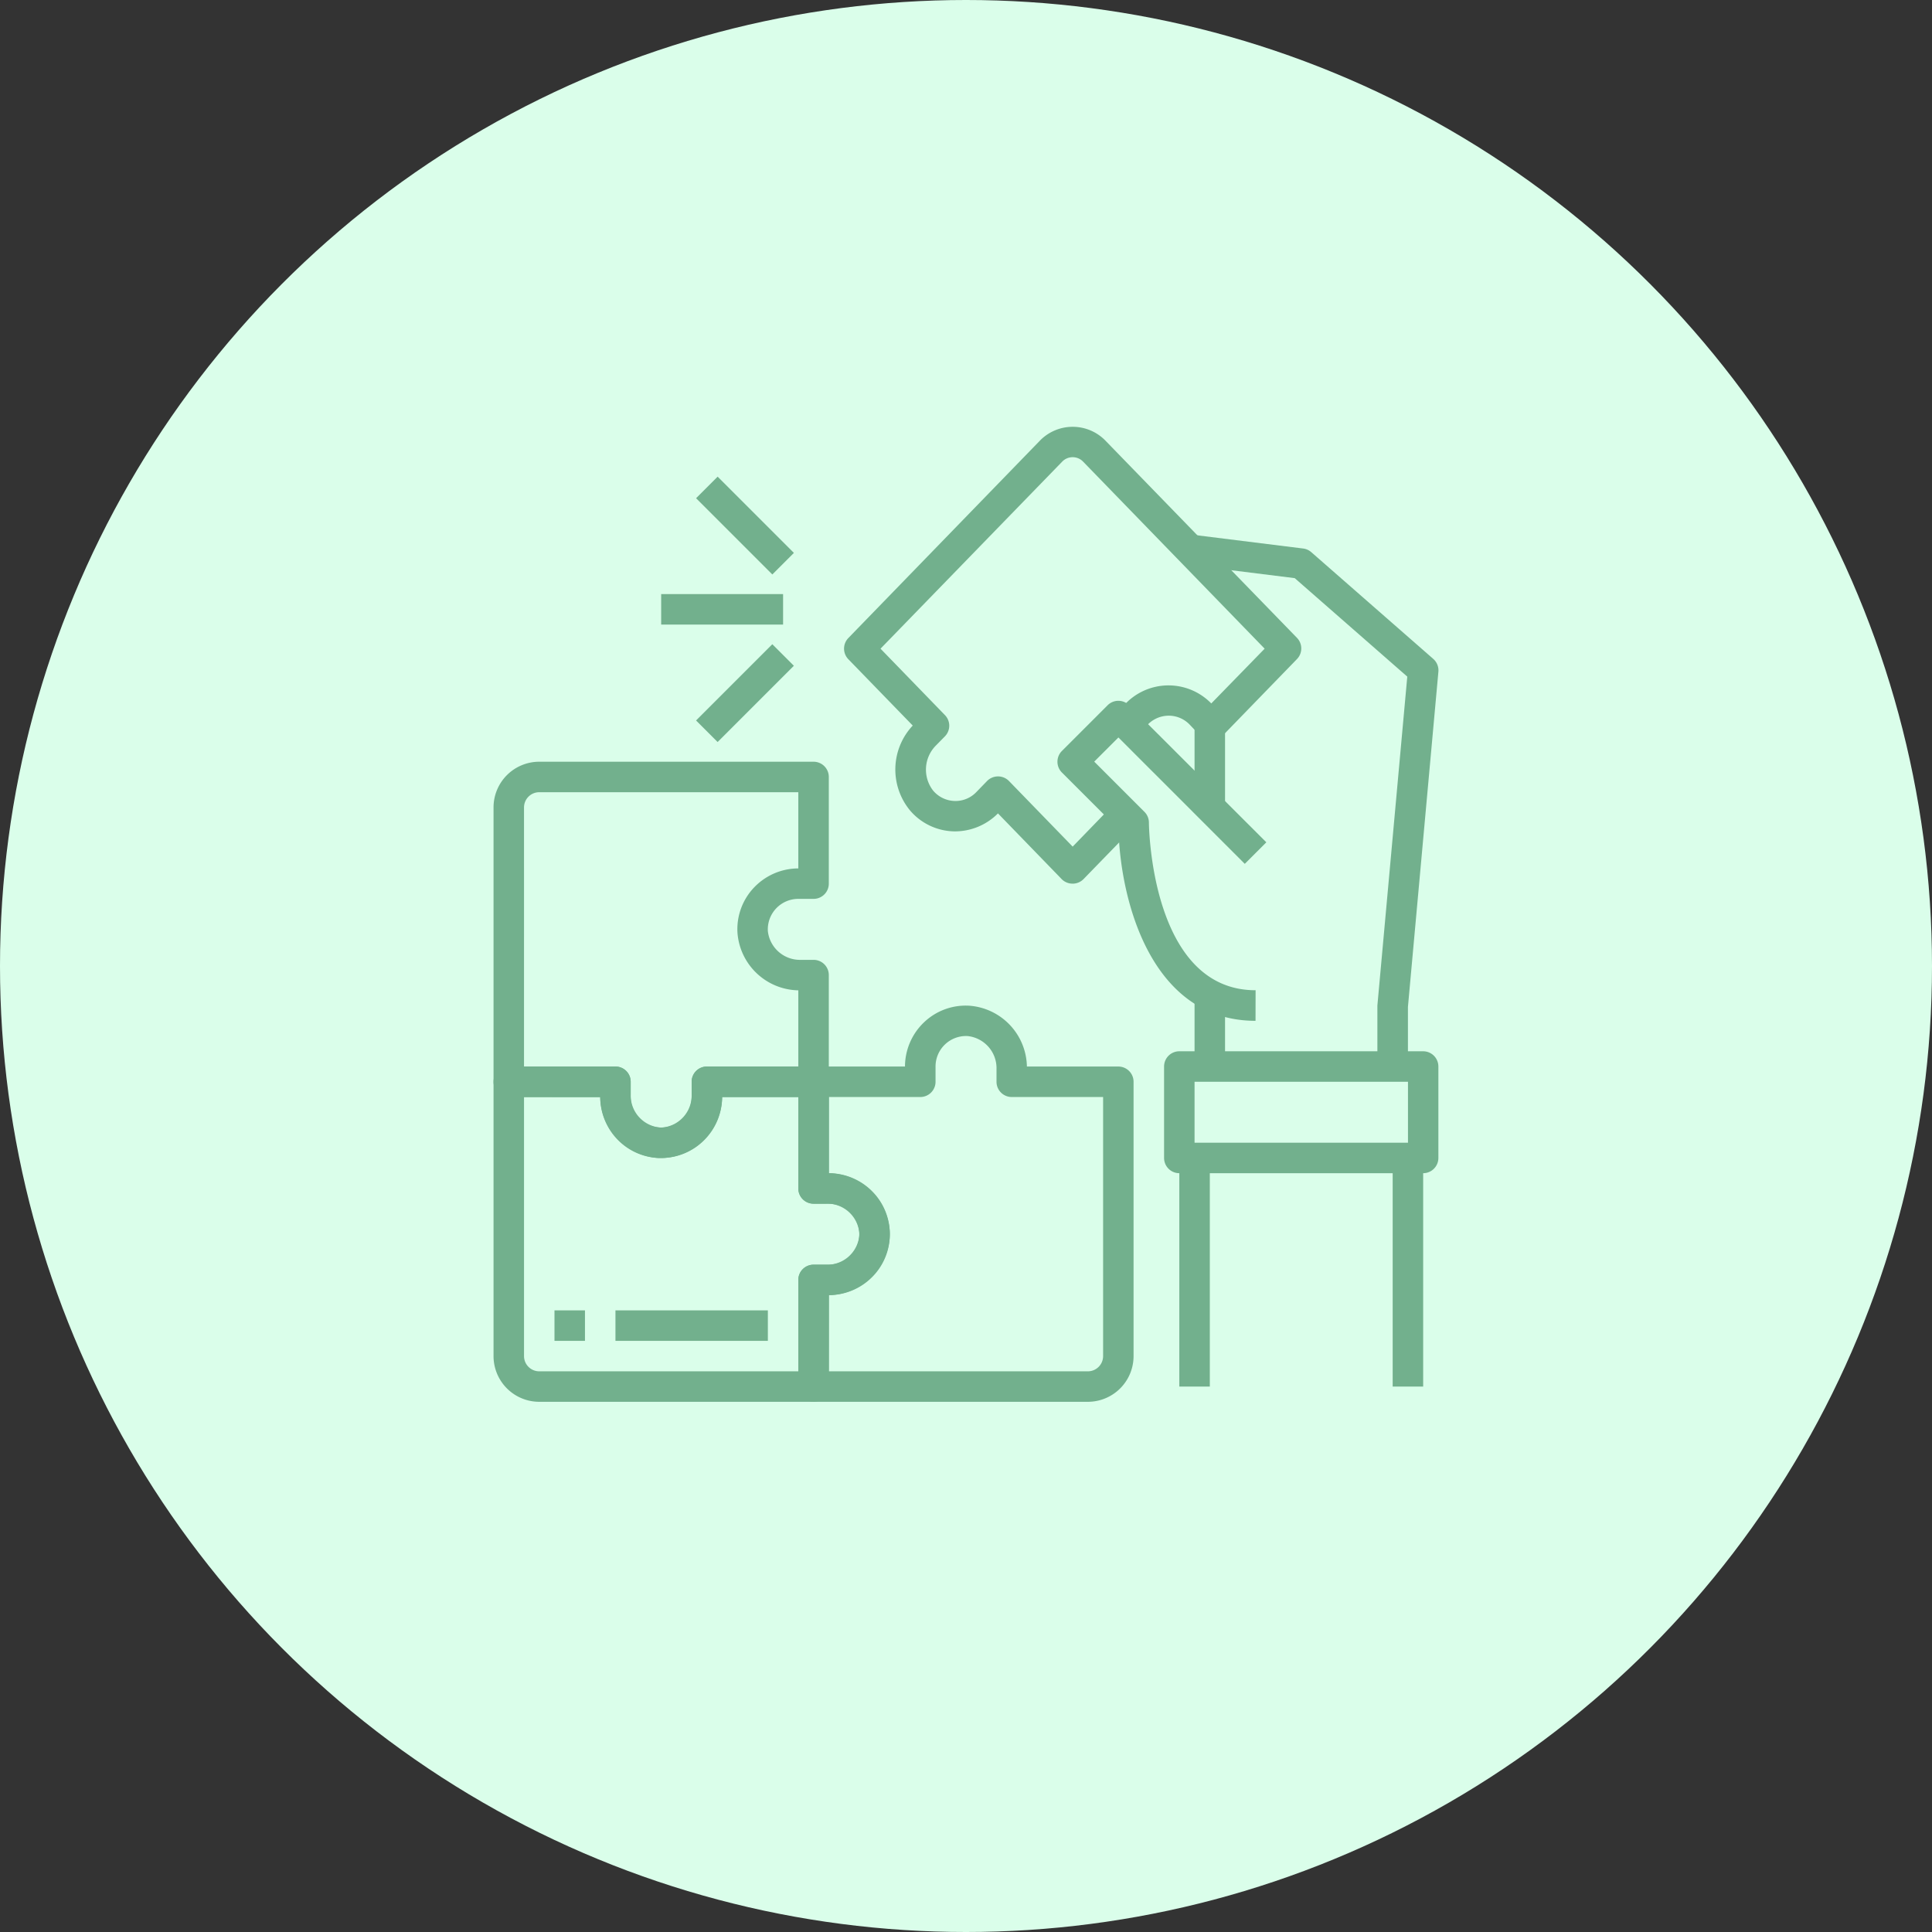 <svg xmlns="http://www.w3.org/2000/svg" width="86" height="86" viewBox="0 0 86 86"><rect x="0" y="0" width="86" height="86" fill="#333333" stroke="none"/><g transform="translate(-495.051 -3650)"><circle cx="43" cy="43" r="43" transform="translate(495.051 3650)" fill="#dafeea"/><g transform="translate(517.02 3668.999)"><path d="M34.176,20.359a.678.678,0,0,1-.487-.2l-2.837-2.927a2.7,2.7,0,0,1-1.967.8,2.646,2.646,0,0,1-1.942-.925,2.861,2.861,0,0,1,.115-3.785L24.192,10.37a.678.678,0,0,1,0-.944L32.74.618a2.035,2.035,0,0,1,2.875,0l8.547,8.8a.678.678,0,0,1,0,.944l-3.324,3.426a.679.679,0,0,1-.975-.005l-.475-.5a1.289,1.289,0,0,0-.969-.4,1.309,1.309,0,0,0-.956.457.974.974,0,0,0-.172.264l-1.244-.543a2.312,2.312,0,0,1,.4-.623,2.656,2.656,0,0,1,3.9-.1L42.723,9.9l-8.085-8.33a.646.646,0,0,0-.923,0L25.624,9.9l2.865,2.954a.678.678,0,0,1,0,.95l-.393.4a1.523,1.523,0,0,0-.13,2.014,1.3,1.3,0,0,0,.957.461,1.28,1.28,0,0,0,.97-.4l.475-.49a.683.683,0,0,1,.973,0l2.836,2.922L36.03,16.8l.973.946-2.34,2.408a.678.678,0,0,1-.486.206Z" transform="translate(-8.398 -0.024)" fill="#72b08d"/><path d="M8.462,39.638c-.049,0-.1,0-.147,0a2.768,2.768,0,0,1-2.566-2.709H1.678A.678.678,0,0,1,1,36.246V24.035A2.035,2.035,0,0,1,3.035,22H15.246a.678.678,0,0,1,.678.678v4.749a.678.678,0,0,1-.678.678h-.678a1.357,1.357,0,0,0-1.357,1.431,1.437,1.437,0,0,0,1.472,1.283h.563a.678.678,0,0,1,.678.678v4.749a.678.678,0,0,1-.678.678h-4.07a2.727,2.727,0,0,1-.846,1.967A2.686,2.686,0,0,1,8.462,39.638Zm-6.105-4.07h4.07a.678.678,0,0,1,.678.678v.563a1.437,1.437,0,0,0,1.283,1.472,1.357,1.357,0,0,0,1.431-1.357v-.678a.678.678,0,0,1,.678-.678h4.07V32.176a2.768,2.768,0,0,1-2.709-2.567,2.69,2.69,0,0,1,.742-2.014,2.727,2.727,0,0,1,1.967-.846V23.357H3.035a.678.678,0,0,0-.678.678Z" transform="translate(-1 -7.092)" fill="#72b08d"/><path d="M15.246,56.924H3.035A2.035,2.035,0,0,1,1,54.889V42.678A.678.678,0,0,1,1.678,42H6.427a.678.678,0,0,1,.678.678v.678a1.357,1.357,0,0,0,1.431,1.357,1.437,1.437,0,0,0,1.283-1.472v-.563A.678.678,0,0,1,10.5,42h4.749a.678.678,0,0,1,.678.678v4.07a2.727,2.727,0,0,1,1.967.846,2.69,2.69,0,0,1,.741,2.012,2.768,2.768,0,0,1-2.708,2.569v4.07A.678.678,0,0,1,15.246,56.924ZM2.357,43.357V54.889a.678.678,0,0,0,.678.678H14.567V51.5a.678.678,0,0,1,.678-.678h.563a1.437,1.437,0,0,0,1.472-1.283,1.357,1.357,0,0,0-1.357-1.431h-.678a.678.678,0,0,1-.678-.678v-4.07H11.176a2.768,2.768,0,0,1-2.567,2.709,2.688,2.688,0,0,1-2.014-.742,2.727,2.727,0,0,1-.846-1.967Z" transform="translate(-1 -13.524)" fill="#72b08d"/><path d="M33.889,55.638H21.678A.678.678,0,0,1,21,54.96V50.211a.678.678,0,0,1,.678-.678h.678A1.357,1.357,0,0,0,23.713,48.1a1.437,1.437,0,0,0-1.472-1.283h-.563A.678.678,0,0,1,21,46.141V41.392a.678.678,0,0,1,.678-.678h4.07a2.727,2.727,0,0,1,.846-1.967,2.688,2.688,0,0,1,2.012-.741,2.768,2.768,0,0,1,2.569,2.708h4.07a.678.678,0,0,1,.678.678V53.6A2.035,2.035,0,0,1,33.889,55.638ZM22.357,54.281H33.889a.678.678,0,0,0,.678-.678V42.071H30.5a.678.678,0,0,1-.678-.678v-.563a1.437,1.437,0,0,0-1.283-1.472,1.357,1.357,0,0,0-1.431,1.357v.678a.678.678,0,0,1-.678.678h-4.07v3.392a2.768,2.768,0,0,1,2.709,2.567,2.69,2.69,0,0,1-.742,2.014,2.727,2.727,0,0,1-1.967.846Z" transform="translate(-7.433 -12.238)" fill="#72b08d"/><path d="M46.819,32.246c-4.681,0-6.025-5.427-6.1-8.535L38.2,21.193a.678.678,0,0,1,0-.959L40.234,18.2a.678.678,0,0,1,.959,0L47.3,24.3l-.959.959-5.626-5.626-1.076,1.076,2.234,2.234a.678.678,0,0,1,.2.48c0,.075.068,7.462,4.749,7.462Z" transform="translate(-12.9 -5.805)" fill="#72b08d"/><path d="M56.36,30.775H55V28.062L56.331,13.42l-5.01-4.384-4.749-.592L46.743,7.1l4.952.617a.678.678,0,0,1,.363.163l5.427,4.749a.678.678,0,0,1,.231.57L56.36,28.123Z" transform="translate(-15.657 -2.3)" fill="#72b08d"/><path d="M47,37h1.357v3.392H47Z" transform="translate(-15.795 -11.916)" fill="#72b08d"/><path d="M56.532,46.427H45.678A.678.678,0,0,1,45,45.749v-4.07A.678.678,0,0,1,45.678,41H56.532a.678.678,0,0,1,.678.678v4.07A.678.678,0,0,1,56.532,46.427ZM46.357,45.07h9.5V42.357h-9.5Z" transform="translate(-15.152 -13.203)" fill="#72b08d"/><path d="M46,48h1.357V58.176H46Z" transform="translate(-15.473 -15.454)" fill="#72b08d"/><path d="M60,48h1.357V58.176H60Z" transform="translate(-19.976 -15.454)" fill="#72b08d"/><path d="M47,19h1.357v4.07H47Z" transform="translate(-15.795 -6.127)" fill="#72b08d"/><path d="M12,11h5.427v1.357H12Z" transform="translate(-4.538 -3.554)" fill="#72b08d"/><path d="M0,0H4.8V1.357H0Z" transform="translate(9.015 13.072) rotate(-45)" fill="#72b08d"/><path d="M0,0H1.357V4.8H0Z" transform="translate(9.016 3.178) rotate(-45)" fill="#72b08d"/><path d="M5,58H6.357v1.357H5Z" transform="translate(-2.287 -18.67)" fill="#72b08d"/><path d="M9,58h6.784v1.357H9Z" transform="translate(-3.573 -18.67)" fill="#72b08d"/></g></g></svg>